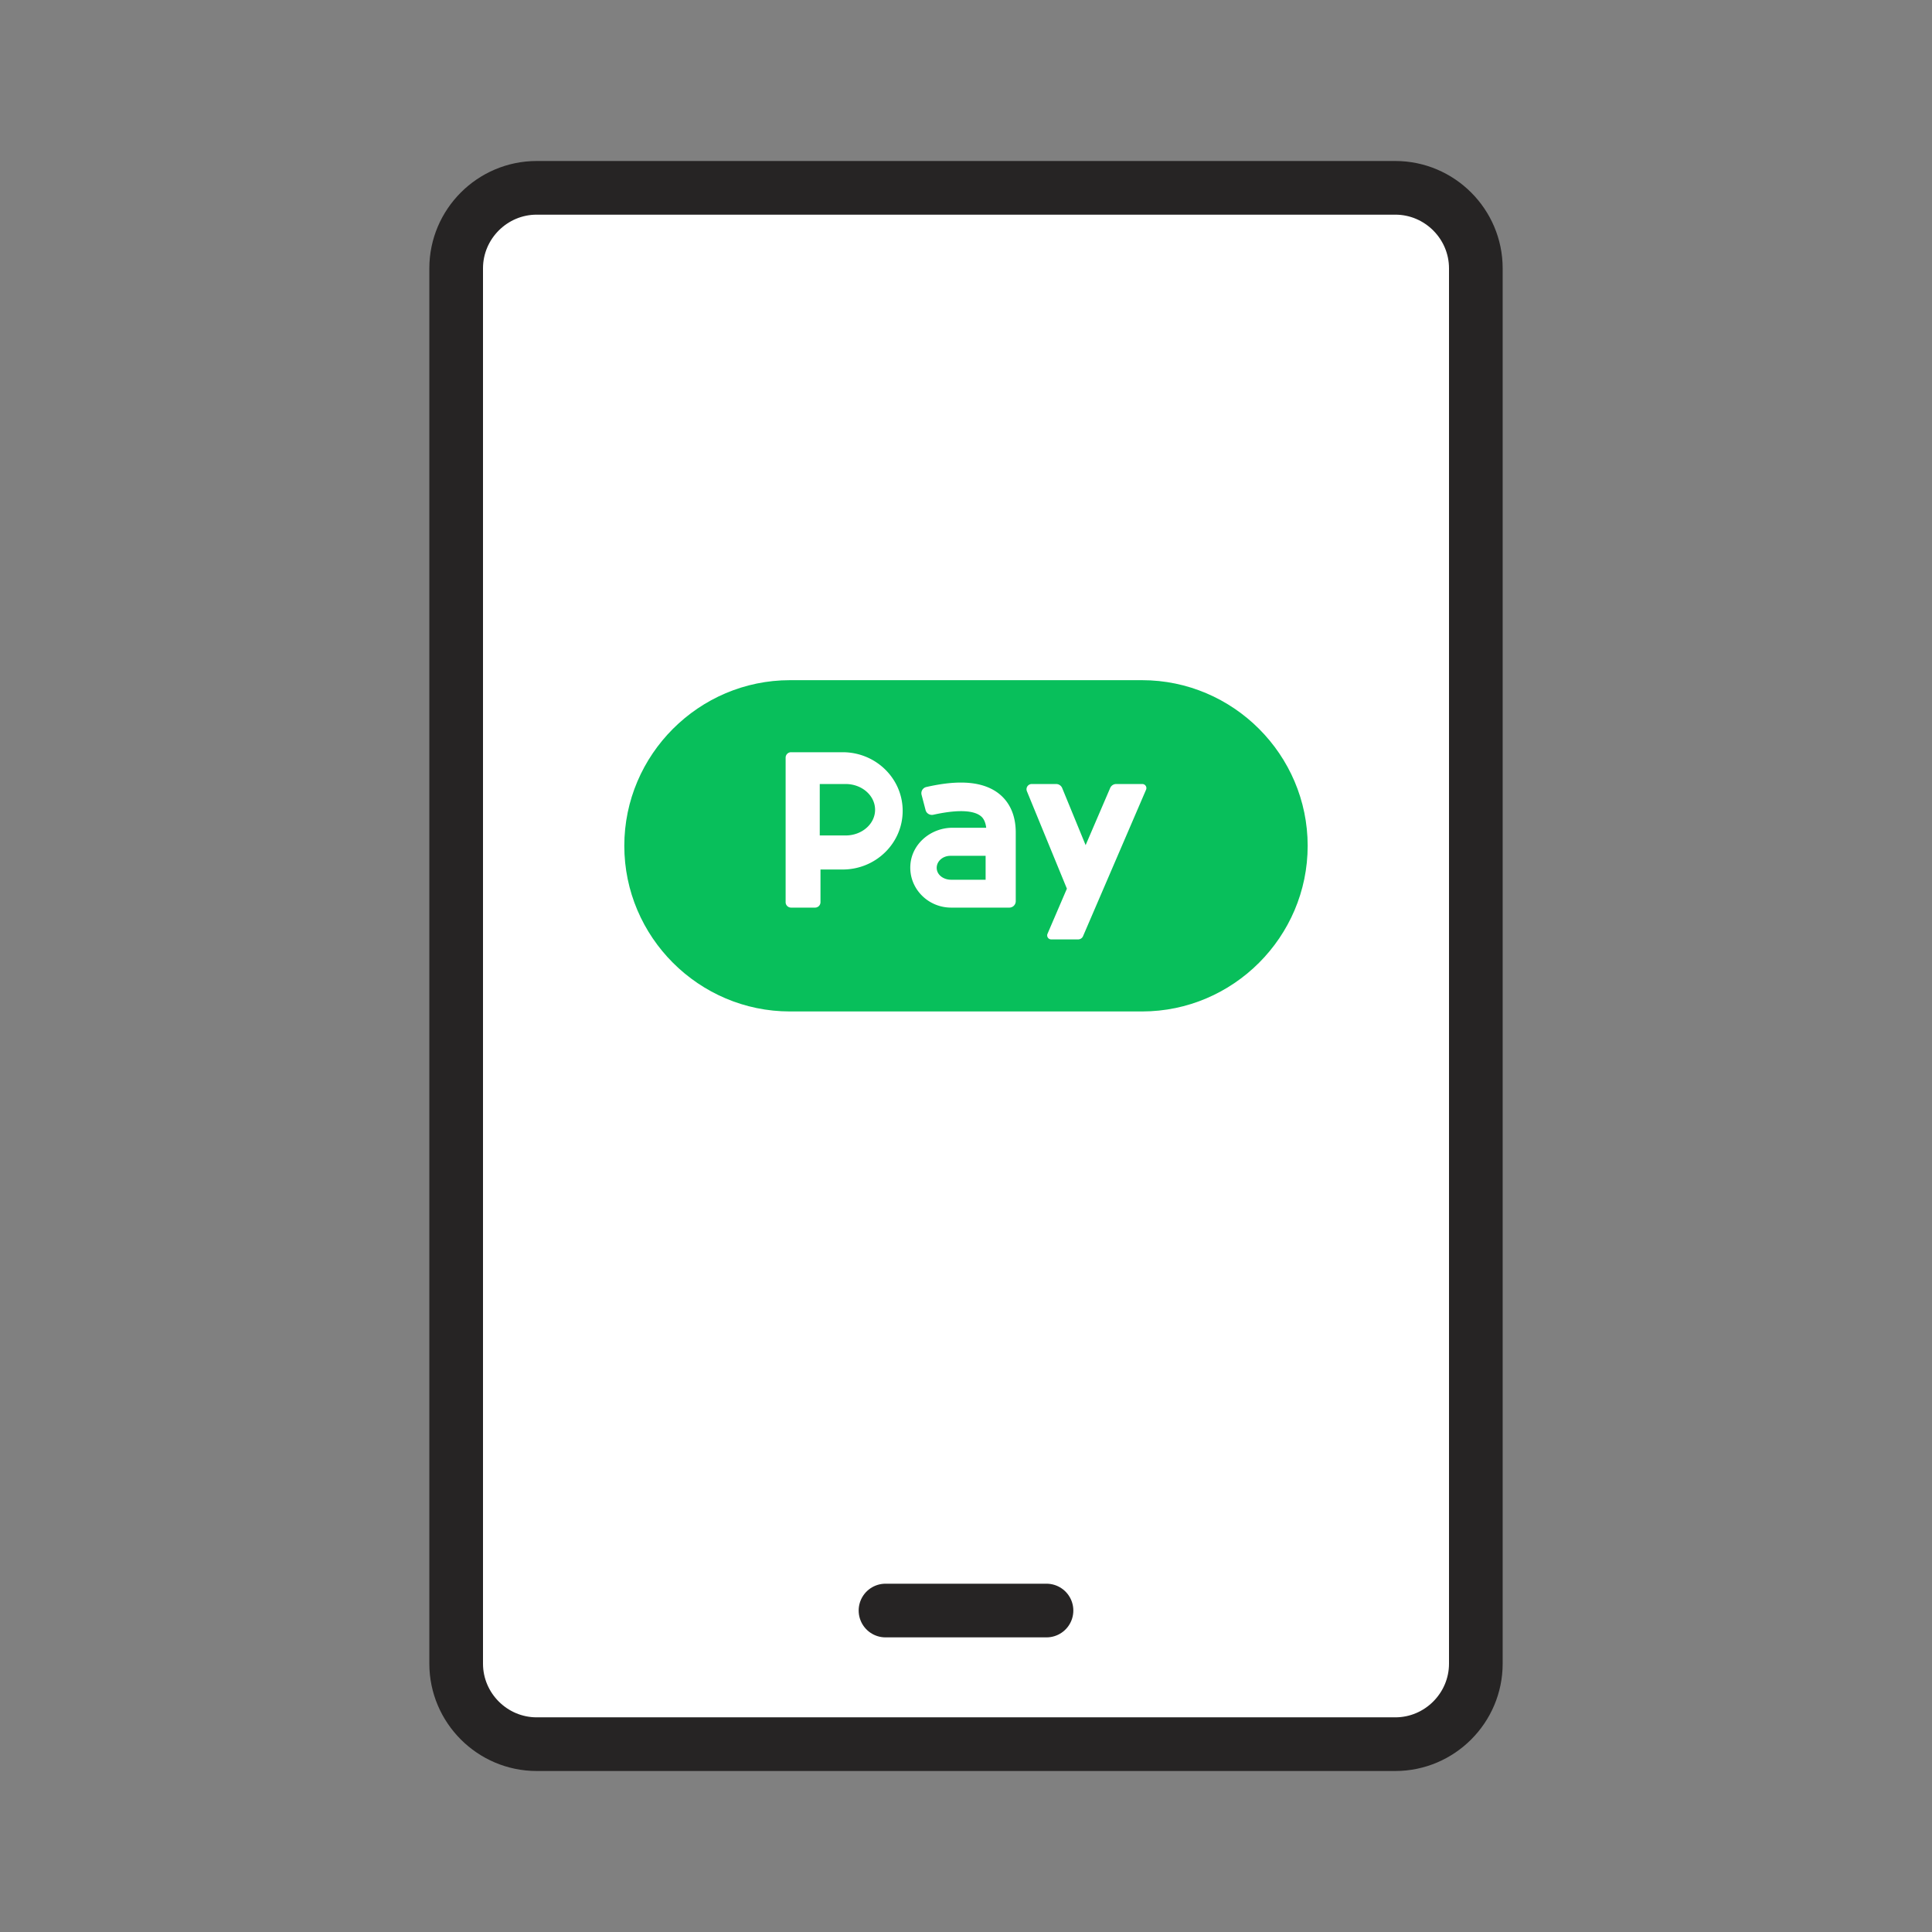 <svg xmlns="http://www.w3.org/2000/svg" width="72" height="72" viewBox="0 0 72 72">
    <rect x="0" y="0" width="72" height="72" fill="#808080" stroke="none"/>
    <g fill="none" fill-rule="evenodd">
        <path d="M0 0h72v72H0z" opacity=".3"/>
        <path fill="#FFF" stroke="#262424" stroke-width="2" d="M52 65H20c-1.65 0-3-1.35-3-3V10c0-1.65 1.35-3 3-3h32c1.65 0 3 1.35 3 3v52c0 1.65-1.35 3-3 3z"/>
        <path stroke="#262424" stroke-linecap="round" stroke-width="2" d="M33 60.02h6"/>
        <path fill="#08BF5B" d="M42.56 37.694H29.44c-3.396 0-6.174-2.777-6.174-6.173 0-3.395 2.778-6.173 6.174-6.173H42.56c3.395 0 6.173 2.778 6.173 6.173 0 3.396-2.778 6.173-6.173 6.173"/>
        <path fill="#FFF" d="M31.515 31.135h-.965v-1.917h.965c.606 0 1.097.43 1.097.96 0 .528-.491.957-1.097.957m-.112-3.102h-1.92a.203.203 0 0 0-.205.2v5.391c0 .11.092.2.205.2h.889a.202.202 0 0 0 .205-.2v-1.22h.826c1.236 0 2.237-.98 2.237-2.186 0-1.207-1.001-2.185-2.237-2.185M42.567 29.218h-.969a.244.244 0 0 0-.224.146l-.916 2.132-.874-2.129a.244.244 0 0 0-.225-.149h-.906a.195.195 0 0 0-.184.267l1.491 3.633-.722 1.681a.15.15 0 0 0 .143.21h.997c.08 0 .152-.047.183-.119l2.35-5.462a.152.152 0 0 0-.144-.21M36.73 32.785h-1.292c-.246 0-.473-.145-.52-.356-.063-.285.186-.535.5-.535h1.313v.891zm.477-3.223c-.734-.556-1.835-.424-2.683-.233a.237.237 0 0 0-.18.29l.15.572c.033.125.162.2.29.172 1.082-.239 1.55-.114 1.754.04.048.036.178.138.215.445H35.5c-.81 0-1.52.597-1.573 1.386-.06.865.645 1.59 1.519 1.59h2.165a.24.24 0 0 0 .243-.238v-2.56c0-.804-.353-1.24-.648-1.464z"/>
    </g>
</svg>
